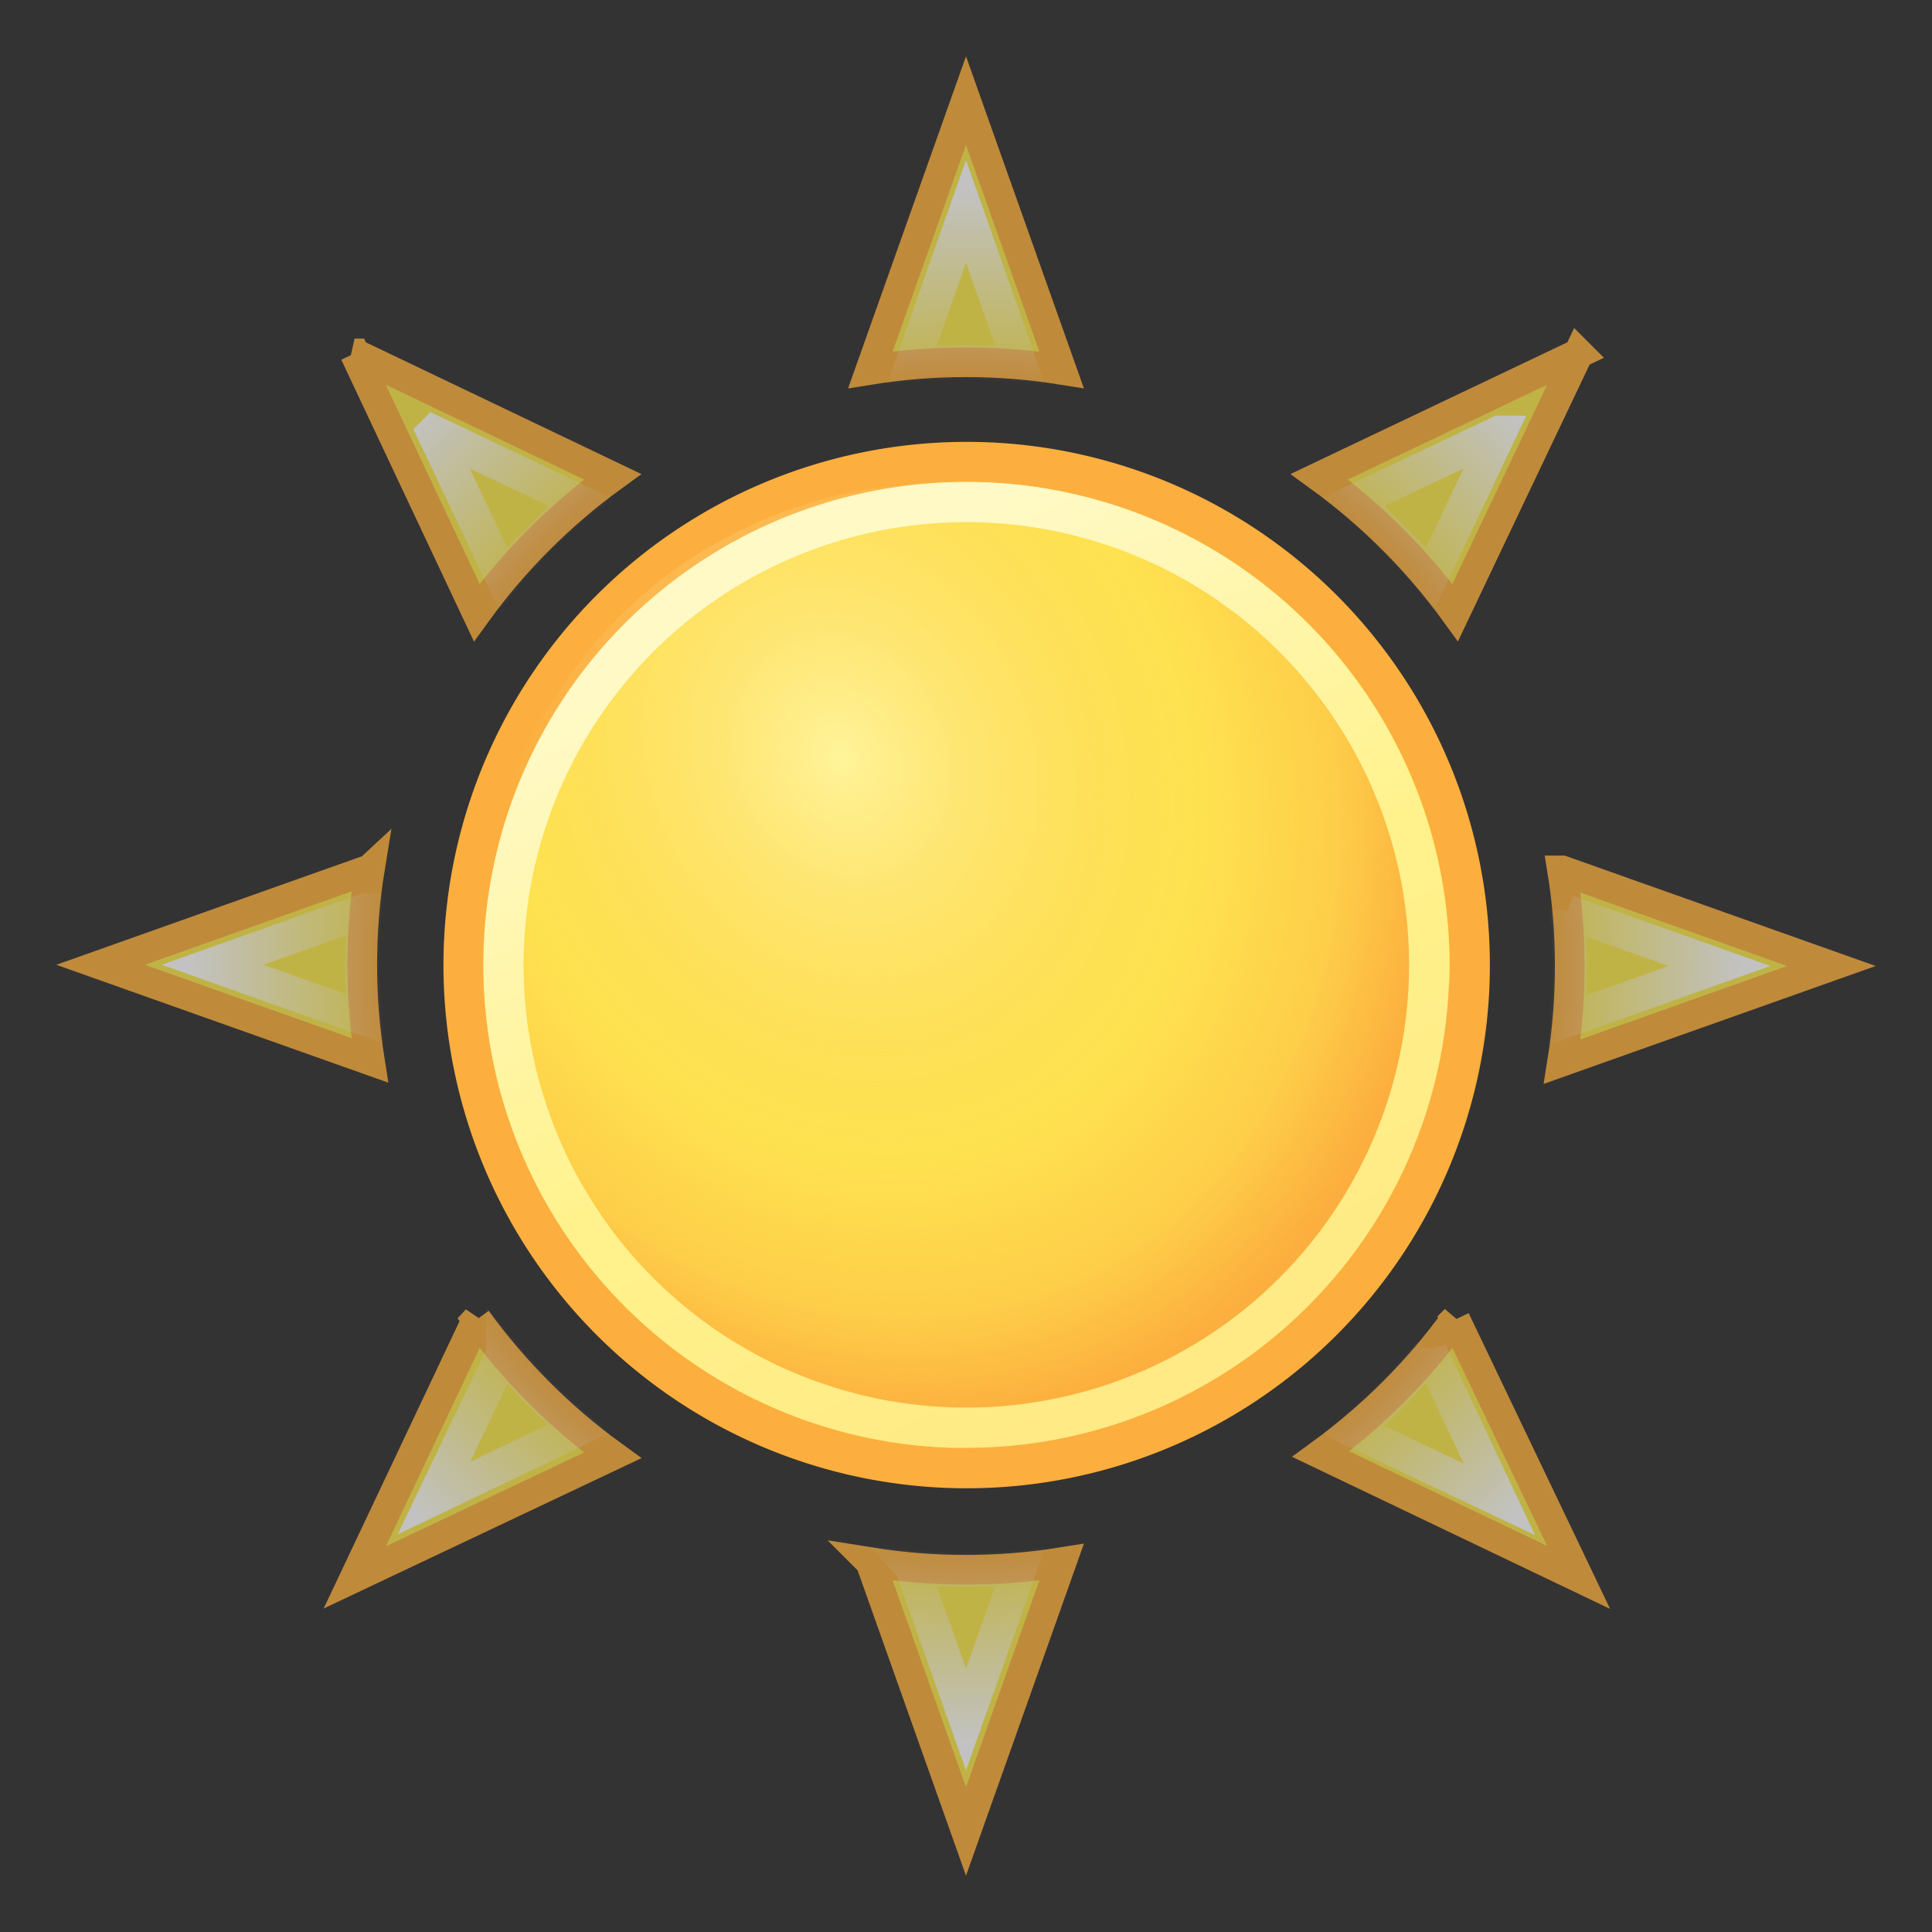 <?xml version="1.0" encoding="UTF-8" standalone="no"?><svg xmlns="http://www.w3.org/2000/svg" xmlns:xlink="http://www.w3.org/1999/xlink" width="48" height="48" viewBox="0 0 48 48"><rect x="0" y="0" width="48" height="48" fill="#333333" stroke="none"/><defs><linearGradient id="ak"><stop offset="0" stop-color="#fff" stop-opacity="0"/><stop offset=".75" stop-color="#fff" stop-opacity="0"/><stop offset="1" stop-color="#fff"/></linearGradient><linearGradient id="aj"><stop offset="0" stop-color="#fff7c2" stop-opacity=".638"/><stop offset=".594" stop-color="#fcaf3e" stop-opacity=".183"/><stop offset=".839" stop-color="#fcaf3e" stop-opacity=".505"/><stop offset="1" stop-color="#fcaf3e"/></linearGradient><linearGradient id="ai"><stop offset="0" stop-color="#fff9c6"/><stop offset=".542" stop-color="#fff28c"/><stop offset="1" stop-color="#ffea85"/></linearGradient><linearGradient id="ah"><stop offset="0"/><stop offset="1" stop-opacity="0"/></linearGradient><linearGradient id="ac"><stop offset="0" stop-color="#fff"/><stop offset="1" stop-color="#fff" stop-opacity="0"/></linearGradient><linearGradient id="aa"><stop offset="0" stop-color="#fff"/><stop offset="1" stop-color="#fff" stop-opacity="0"/></linearGradient><linearGradient id="ag"><stop offset="0" stop-color="#edd400"/><stop offset="1" stop-color="#edd400" stop-opacity="0"/></linearGradient><linearGradient id="ab"><stop offset="0" stop-color="#fcaf3e" stop-opacity="0"/><stop offset=".666" stop-color="#fcaf3e" stop-opacity=".174"/><stop offset=".865" stop-color="#fcaf3e" stop-opacity=".56"/><stop offset="1" stop-color="#fcaf3e"/></linearGradient><linearGradient id="af"><stop offset="0" stop-color="#fce94f"/><stop offset="1" stop-color="#fce94f" stop-opacity="0"/></linearGradient><linearGradient id="ae"><stop offset="0" stop-color="#eeeeec"/><stop offset="1" stop-color="#eeeeec" stop-opacity="0"/></linearGradient><linearGradient id="ad"><stop offset="0" stop-color="#fff"/><stop offset="1" stop-color="#fff" stop-opacity="0"/></linearGradient><linearGradient xlink:href="#ai" id="an" gradientUnits="userSpaceOnUse" x1="-28.969" y1="-25.327" x2="-37.197" y2="-9.559"/><radialGradient xlink:href="#aj" id="am" cx="-33.519" cy="-22.113" fx="-33.519" fy="-22.113" r="9.5" gradientUnits="userSpaceOnUse" gradientTransform="matrix(.488 1.292 -1.103 .497 -41.774 32.415)"/><radialGradient xlink:href="#ak" id="al" cx="24" cy="23.382" fx="24" fy="23.382" r="19.142" gradientTransform="matrix(1.007 0 0 1.008 -.16 .427)" gradientUnits="userSpaceOnUse"/></defs><g opacity=".7" stroke-linecap="square"><path d="M24 2.5l-2.375 6.688C22.4 9.063 23.19 9 24 9c.81 0 1.6.064 2.375.188L24 2.5zM8.812 8.78l3.032 6.44c.935-1.29 2.085-2.44 3.375-3.376L8.81 8.78zm30.407 0l-6.44 3.064c1.29.935 2.44 2.085 3.376 3.375l3.063-6.44zM9.187 21.595L2.5 23.97l6.688 2.374C9.068 25.58 9 24.798 9 24c0-.82.06-1.622.188-2.406zm29.624.03C38.937 22.4 39 23.192 39 24c0 .81-.064 1.6-.188 2.375L45.5 24l-6.688-2.375zM11.845 32.782l-3.03 6.407 6.405-3.03c-1.29-.936-2.44-2.086-3.376-3.376zm24.312 0c-.926 1.28-2.068 2.415-3.343 3.345l6.406 3.063-3.064-6.407zm-14.53 6.032L24 45.5l2.375-6.688C25.6 38.937 24.81 39 24 39c-.81 0-1.6-.064-2.375-.188z" fill="#fce94f" stroke="#fcaf3e" stroke-width=".737"/><path d="M24 5.25l-1.344 3.813C23.1 9.023 23.546 9 24 9c.453 0 .9.023 1.344.063L24 5.25zm-13.22 5.5l1.72 3.625c.572-.68 1.224-1.336 1.906-1.906l-3.625-1.72zm26.47 0l-3.625 1.72c.68.568 1.337 1.225 1.906 1.905l1.72-3.625zM9.062 22.625l-3.78 1.344 3.78 1.343C9.025 24.88 9 24.442 9 24c0-.464.02-.922.063-1.375zm29.876.03c.04.444.062.892.062 1.345 0 .453-.023.9-.063 1.344L42.72 24l-3.782-1.344zm-3.407 10.94c-.572.685-1.22 1.362-1.905 1.936l3.625 1.72-1.72-3.656zm-23.03.03l-1.72 3.594 3.595-1.72c-.672-.564-1.31-1.203-1.875-1.875zm10.156 5.313L24 42.718l1.344-3.78c-.443.04-.89.062-1.344.062-.453 0-.9-.023-1.344-.063z" fill="none" stroke="url(#al)" stroke-width=".846"/></g><path transform="matrix(.778 -1.061 1.061 .778 67.48 3.64)" d="M-22.5-17.5a9.5 9.5 0 1 1-19 0 9.5 9.5 0 1 1 19 0z" fill="#ffee54" stroke="#fcaf3e" stroke-width=".76" stroke-linecap="square"/><path transform="matrix(1.244 -.168 .217 1.252 67.616 40.527)" d="M-22.5-17.5a9.5 9.5 0 1 1-19 0 9.5 9.5 0 1 1 19 0z" fill="url(#am)"/><path transform="matrix(.716 -.976 .976 .716 64 5.27)" d="M-22.5-17.5a9.5 9.5 0 1 1-19 0 9.5 9.5 0 1 1 19 0z" fill="none" stroke="url(#an)" stroke-width=".826" stroke-linecap="square"/></svg>